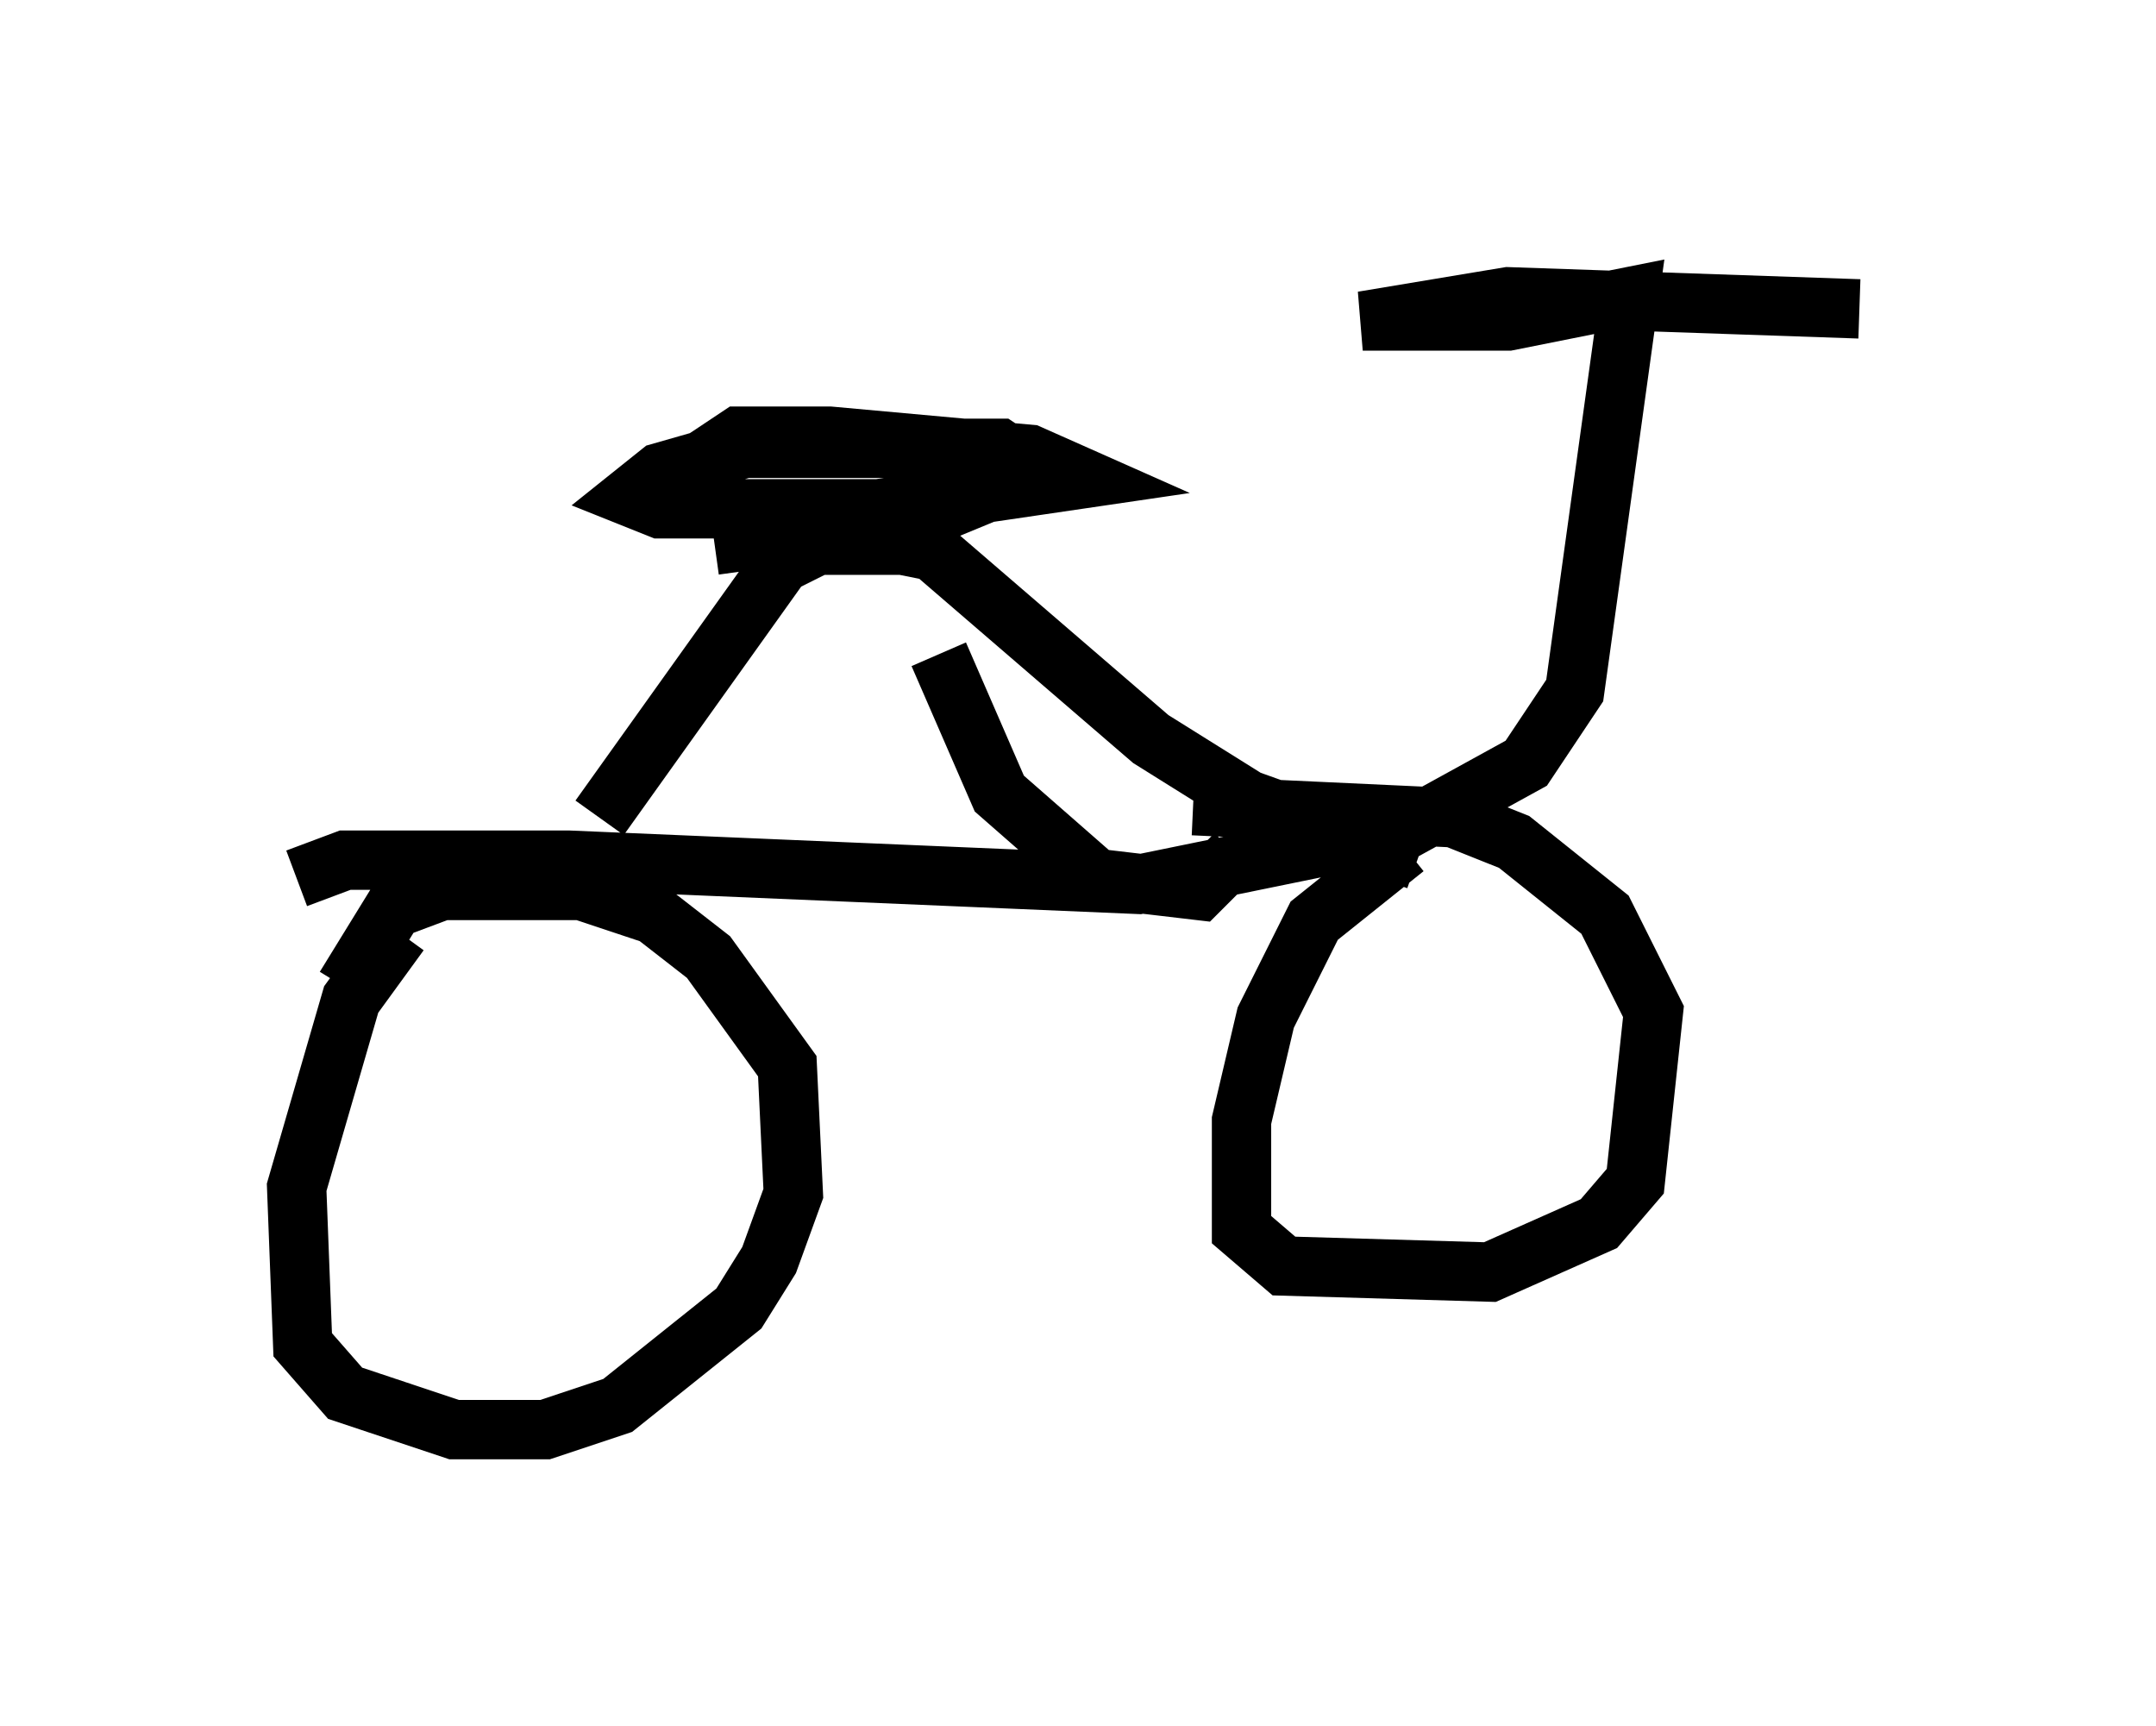 <?xml version="1.0" encoding="utf-8" ?>
<svg baseProfile="full" height="29.09" version="1.1" width="36.338" xmlns="http://www.w3.org/2000/svg" xmlns:ev="http://www.w3.org/2001/xml-events" xmlns:xlink="http://www.w3.org/1999/xlink"><defs /><rect fill="white" height="29.09" width="36.338" x="0" y="0" /><path d="M8.063, 15.311 m-1.327, 0.408 l-0.817, 1.123 -0.919, 3.165 l0.102, 2.654 0.715, 0.817 l1.838, 0.613 1.531, 0.0 l1.225, -0.408 2.042, -1.633 l0.51, -0.817 0.408, -1.123 l-0.102, -2.144 -1.327, -1.838 l-0.919, -0.715 -1.225, -0.408 l-2.348, 0.0 -0.817, 0.306 l-0.817, 1.327 m17.865, -2.348 l-1.531, 1.225 -0.817, 1.633 l-0.408, 1.735 0.0, 1.838 l0.715, 0.613 3.471, 0.102 l1.838, -0.817 0.613, -0.715 l0.306, -2.858 -0.817, -1.633 l-1.531, -1.225 -1.021, -0.408 l-4.39, -0.204 m-15.109, 1.225 l0.817, -0.306 3.777, 0.0 l9.596, 0.408 4.492, -0.919 l2.042, -1.123 0.817, -1.225 l0.919, -6.635 -2.042, 0.408 l-2.45, 0.0 2.45, -0.408 l5.921, 0.204 m-10.515, 9.188 l-0.613, 0.613 -1.735, -0.204 l-1.633, -1.429 -1.021, -2.348 m8.065, 3.471 l-2.858, -1.021 -1.633, -1.021 l-3.675, -3.165 -0.51, -0.102 l-1.429, 0.0 -0.613, 0.306 l-3.063, 4.288 m1.94, -4.594 l3.675, -0.51 1.735, -0.715 l-0.613, -0.408 -4.288, 0.0 l-1.429, 0.408 -0.51, 0.408 l0.51, 0.204 3.675, 0.0 l3.471, -0.51 -0.919, -0.408 l-3.369, -0.306 -1.531, 0.0 l-0.613, 0.408 " fill="none" stroke="black" stroke-width="1" /></svg>
